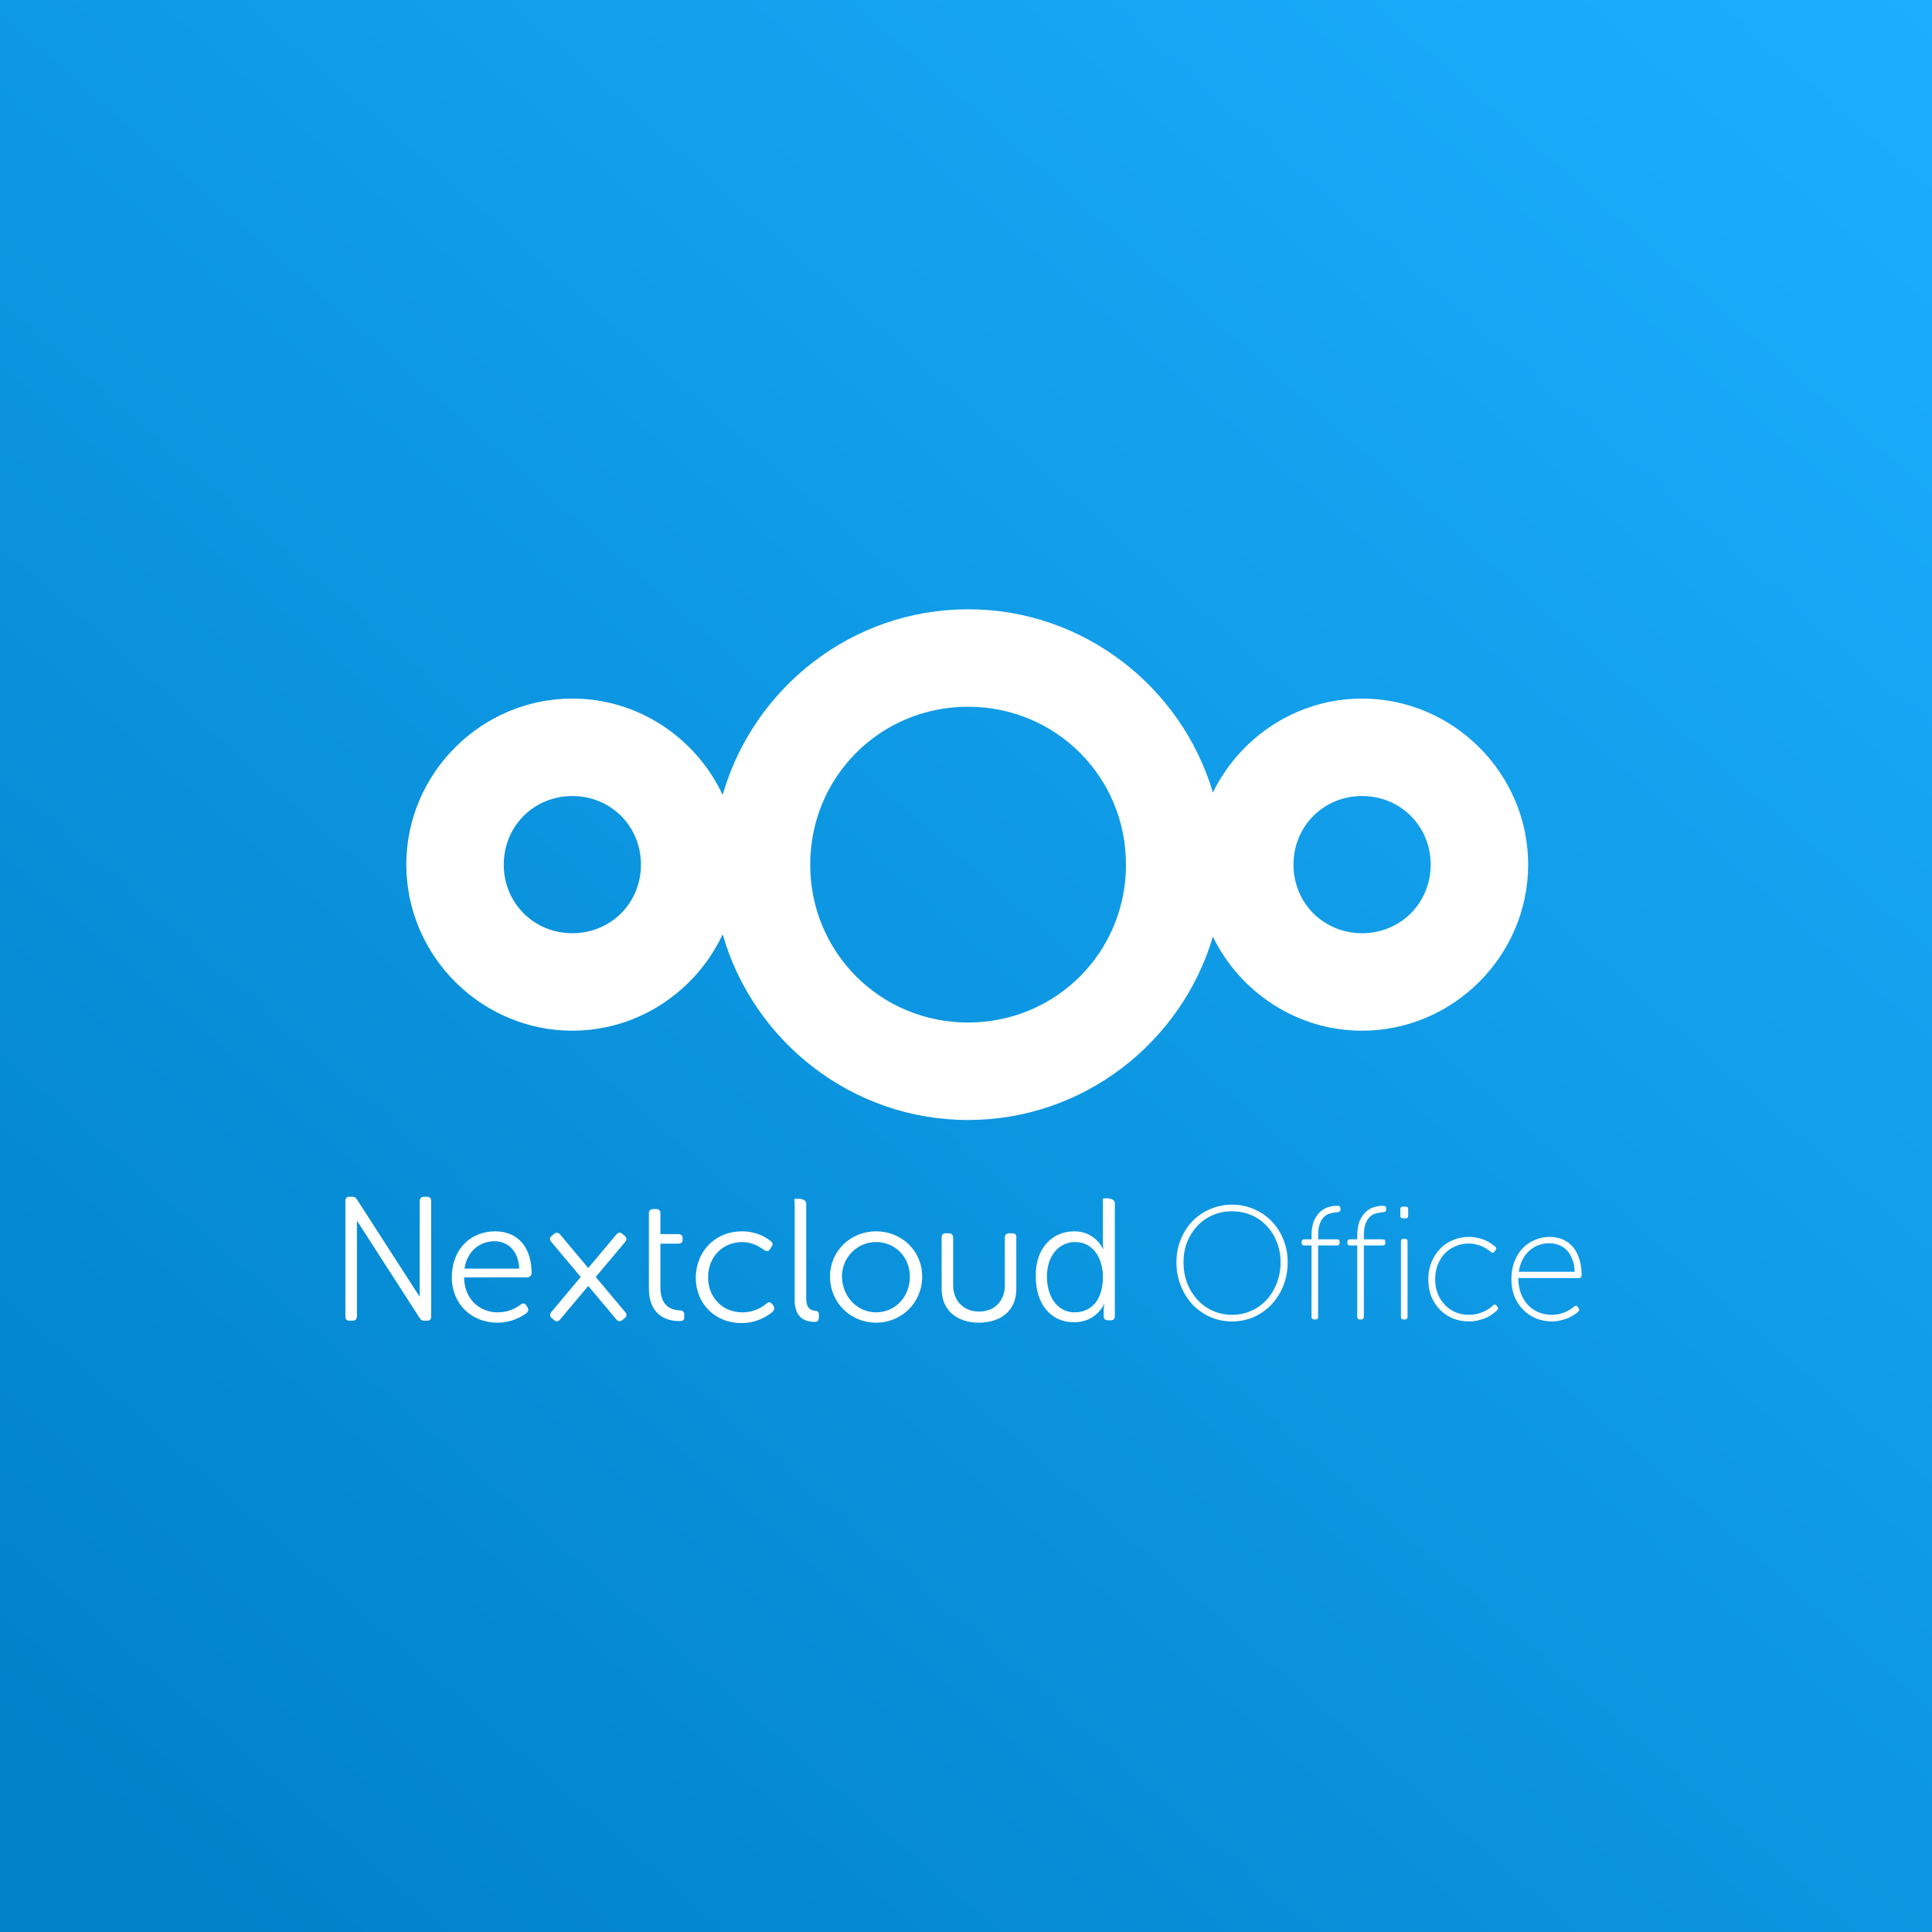 <?xml version="1.0" encoding="UTF-8" standalone="no"?>
<svg
   version="1.1"
   id="Layer_1"
   x="0px"
   y="0px"
   viewBox="0 0 150 150"
   enable-background="new 0 0 196.6 72"
   xml:space="preserve"
   inkscape:version="1.1.1 (3bf5ae0d25, 2021-09-20)"
   sodipodi:docname="Nextcloud-Office-logo-background.svg"
   width="160"
   height="160"
   inkscape:export-filename="Nextcloud-office-logo.png"
   inkscape:export-xdpi="300.09631"
   inkscape:export-ydpi="300.09631"
   xmlns:inkscape="http://www.inkscape.org/namespaces/inkscape"
   xmlns:sodipodi="http://sodipodi.sourceforge.net/DTD/sodipodi-0.dtd"
   xmlns:xlink="http://www.w3.org/1999/xlink"
   xmlns="http://www.w3.org/2000/svg"
   xmlns:svg="http://www.w3.org/2000/svg"
   xmlns:rdf="http://www.w3.org/1999/02/22-rdf-syntax-ns#"
   xmlns:cc="http://creativecommons.org/ns#"><rect x="0" y="0" width="150" height="150" fill="#333333" stroke="none"/><defs
     id="defs18"><linearGradient
       inkscape:collect="always"
       id="linearGradient857"><stop
         style="stop-color:#0082c9;stop-opacity:1;"
         offset="0"
         id="stop853" /><stop
         style="stop-color:#1cafff;stop-opacity:1"
         offset="1"
         id="stop855" /></linearGradient><clipPath
       clipPathUnits="userSpaceOnUse"
       id="clipPath8812"><circle
         id="circle8814"
         cx="95.669"
         cy="95.669"
         r="79.724"
         style="fill:#00080d;fill-opacity:1;stroke-width:1" /></clipPath><linearGradient
       gradientTransform="translate(1e-5,7.88471e-6)"
       inkscape:collect="always"
       xlink:href="#linearGradient857"
       id="linearGradient1192"
       gradientUnits="userSpaceOnUse"
       x1="18.23"
       y1="150"
       x2="150"
       y2="-7.6293945e-06" /><mask
       maskUnits="userSpaceOnUse"
       id="mask2394"><rect
         style="opacity:1;fill:#f2faff;fill-opacity:1;stroke:none;stroke-width:0.794;stroke-linecap:butt;stroke-linejoin:round;stroke-miterlimit:4;stroke-dasharray:none;stroke-dashoffset:10;stroke-opacity:1;paint-order:stroke fill markers"
         id="rect2396"
         width="168.828"
         height="125.885"
         x="167.722"
         y="65.811" /></mask><mask
       maskUnits="userSpaceOnUse"
       id="mask3871"><path
         inkscape:connector-curvature="0"
         id="path3873"
         d="M 189.442,68.929 V 130.312 H 169.863 v 42.844 h 168.388 v -42.844 h -19.633 V 68.929 Z"
         style="opacity:1;fill:#ffffff;fill-opacity:1;stroke:none;stroke-width:0.794;stroke-linecap:butt;stroke-linejoin:round;stroke-miterlimit:4;stroke-dasharray:none;stroke-dashoffset:10;stroke-opacity:1;paint-order:stroke fill markers"
         sodipodi:nodetypes="ccccccccc" /></mask></defs><sodipodi:namedview
     pagecolor="#ffffff"
     bordercolor="#666666"
     borderopacity="1"
     objecttolerance="10"
     gridtolerance="10"
     guidetolerance="10"
     inkscape:pageopacity="0"
     inkscape:pageshadow="2"
     inkscape:window-width="3840"
     inkscape:window-height="2053"
     id="namedview16"
     showgrid="false"
     inkscape:zoom="4.811595"
     inkscape:cx="22.965358"
     inkscape:cy="56.634027"
     inkscape:current-layer="g11747"
     fit-margin-top="0"
     fit-margin-left="0"
     fit-margin-right="0"
     fit-margin-bottom="0"
     inkscape:window-x="1440"
     inkscape:window-y="0"
     inkscape:window-maximized="1"
     units="px"
     inkscape:snap-bbox="true"
     inkscape:bbox-paths="true"
     inkscape:bbox-nodes="true"
     inkscape:snap-bbox-edge-midpoints="true"
     inkscape:snap-bbox-midpoints="true"
     inkscape:snap-page="true"
     inkscape:document-rotation="0"
     inkscape:pagecheckerboard="1" /><rect
     y="-1.6940659e-21"
     x="0"
     height="150"
     width="150"
     id="rect1050"
     style="opacity:1;fill:url(#linearGradient1192);fill-opacity:1;fill-rule:evenodd;stroke:none;stroke-width:0.1;stroke-miterlimit:4;stroke-dasharray:none;stroke-opacity:1"
     inkscape:export-filename="nextcloud-icon.png"
     inkscape:export-xdpi="300"
     inkscape:export-ydpi="300" /><g
     id="g1441"
     transform="translate(0,14.409)"><g
       style="fill:#0082c9;stroke-width:0.304"
       inkscape:export-ydpi="300"
       inkscape:export-xdpi="300"
       inkscape:export-filename="Nextcloud Hub logo variants.png"
       transform="matrix(0.762,0,0,0.762,-268.503,-9.824)"
       id="g1385-7"><g
         id="g11747"
         transform="translate(-6.164)"
         style="fill:#ffffff"><g
           aria-label="Office"
           transform="scale(0.987,1.013)"
           id="text4174"
           style="font-size:16.219px;line-height:1.25;font-family:MuseoSansW01-Rounded100;-inkscape-font-specification:MuseoSansW01-Rounded100;letter-spacing:0px;word-spacing:0px;stroke-width:0.123"><path
             d="m 485.427,121.018 q 0,1.119 0.373,2.092 0.389,0.957 1.054,1.671 0.665,0.714 1.589,1.119 0.924,0.405 1.995,0.405 1.07,0 1.995,-0.405 0.924,-0.405 1.589,-1.119 0.665,-0.714 1.038,-1.671 0.389,-0.973 0.389,-2.092 0,-1.087 -0.389,-2.027 -0.373,-0.941 -1.038,-1.622 -0.665,-0.697 -1.589,-1.087 -0.924,-0.389 -1.995,-0.389 -1.07,0 -1.995,0.389 -0.924,0.389 -1.589,1.087 -0.665,0.681 -1.054,1.622 -0.373,0.941 -0.373,2.027 z m -0.73,0 q 0,-1.216 0.438,-2.271 0.438,-1.07 1.2,-1.849 0.779,-0.779 1.833,-1.216 1.054,-0.454 2.271,-0.454 1.216,0 2.271,0.454 1.054,0.438 1.817,1.216 0.779,0.779 1.216,1.849 0.438,1.054 0.438,2.271 0,1.249 -0.438,2.336 -0.438,1.087 -1.216,1.898 -0.762,0.795 -1.817,1.265 -1.054,0.454 -2.271,0.454 -1.216,0 -2.271,-0.454 -1.054,-0.47 -1.833,-1.265 -0.762,-0.811 -1.2,-1.898 -0.438,-1.087 -0.438,-2.336 z"
             id="path1369" /><path
             d="m 498.645,119.331 h -0.746 q -0.276,0 -0.276,-0.276 v -0.065 q 0,-0.276 0.276,-0.276 h 0.746 v -0.373 q 0,-0.957 0.276,-1.541 0.292,-0.6 0.697,-0.924 0.405,-0.324 0.843,-0.422 0.438,-0.114 0.746,-0.114 h 0.146 q 0.276,0 0.276,0.276 v 0.097 q 0,0.26 -0.341,0.276 -0.292,0.016 -0.633,0.097 -0.341,0.065 -0.649,0.308 -0.292,0.227 -0.487,0.697 -0.195,0.454 -0.195,1.233 v 0.389 h 1.946 q 0.276,0 0.276,0.276 v 0.065 q 0,0.276 -0.276,0.276 h -1.946 v 7.169 q 0,0.276 -0.276,0.276 h -0.13 q -0.276,0 -0.276,-0.276 z"
             id="path1371" /><path
             d="m 503.365,119.331 h -0.746 q -0.276,0 -0.276,-0.276 v -0.065 q 0,-0.276 0.276,-0.276 h 0.746 v -0.373 q 0,-0.957 0.276,-1.541 0.292,-0.6 0.697,-0.924 0.405,-0.324 0.843,-0.422 0.438,-0.114 0.746,-0.114 h 0.146 q 0.276,0 0.276,0.276 v 0.097 q 0,0.26 -0.341,0.276 -0.292,0.016 -0.633,0.097 -0.341,0.065 -0.649,0.308 -0.292,0.227 -0.487,0.697 -0.195,0.454 -0.195,1.233 v 0.389 h 1.946 q 0.276,0 0.276,0.276 v 0.065 q 0,0.276 -0.276,0.276 h -1.946 v 7.169 q 0,0.276 -0.276,0.276 h -0.13 q -0.276,0 -0.276,-0.276 z"
             id="path1373" /><path
             d="m 507.874,118.942 q 0,-0.276 0.276,-0.276 h 0.13 q 0.276,0 0.276,0.276 v 7.558 q 0,0.276 -0.276,0.276 h -0.13 q -0.276,0 -0.276,-0.276 z m 0.211,-2.336 q -0.276,0 -0.276,-0.276 v -0.633 q 0,-0.276 0.276,-0.276 h 0.26 q 0.276,0 0.276,0.276 v 0.633 q 0,0.276 -0.276,0.276 z"
             id="path1375" /><path
             d="m 510.696,122.737 q 0,-0.973 0.341,-1.752 0.341,-0.795 0.908,-1.346 0.568,-0.568 1.33,-0.86 0.762,-0.308 1.606,-0.308 0.535,0 0.973,0.114 0.454,0.097 0.795,0.26 0.341,0.146 0.568,0.324 0.243,0.162 0.389,0.276 0.195,0.162 0.016,0.389 l -0.081,0.114 q -0.162,0.211 -0.389,0.032 -0.13,-0.114 -0.357,-0.26 -0.211,-0.146 -0.503,-0.276 -0.276,-0.13 -0.633,-0.211 -0.357,-0.097 -0.779,-0.097 -0.714,0 -1.346,0.26 -0.633,0.243 -1.103,0.714 -0.47,0.47 -0.746,1.135 -0.276,0.665 -0.276,1.492 0,0.811 0.276,1.476 0.276,0.649 0.746,1.119 0.47,0.47 1.103,0.73 0.633,0.243 1.346,0.243 0.487,0 0.876,-0.097 0.405,-0.097 0.714,-0.243 0.308,-0.146 0.535,-0.308 0.227,-0.162 0.373,-0.292 0.195,-0.195 0.373,0.032 l 0.081,0.114 q 0.146,0.195 -0.065,0.373 -0.146,0.13 -0.405,0.324 -0.243,0.178 -0.6,0.357 -0.357,0.162 -0.827,0.276 -0.47,0.13 -1.054,0.13 -0.86,0 -1.622,-0.292 -0.762,-0.308 -1.33,-0.86 -0.568,-0.551 -0.908,-1.33 -0.324,-0.779 -0.324,-1.752 z"
             id="path1377" /><path
             d="m 525.812,121.975 q -0.032,-0.746 -0.26,-1.281 -0.211,-0.535 -0.568,-0.892 -0.357,-0.357 -0.827,-0.519 -0.454,-0.178 -0.957,-0.178 -0.568,0 -1.087,0.178 -0.519,0.178 -0.957,0.551 -0.422,0.357 -0.714,0.892 -0.292,0.535 -0.405,1.249 z m -6.536,0.762 q 0,-1.022 0.324,-1.817 0.324,-0.795 0.86,-1.33 0.551,-0.551 1.265,-0.827 0.714,-0.292 1.492,-0.292 0.795,0 1.411,0.276 0.616,0.276 1.038,0.779 0.422,0.503 0.633,1.216 0.227,0.714 0.227,1.589 0,0.13 -0.081,0.211 -0.081,0.065 -0.211,0.065 h -6.244 q 0,0.876 0.276,1.573 0.276,0.681 0.746,1.168 0.487,0.47 1.103,0.714 0.633,0.243 1.346,0.243 0.422,0 0.779,-0.081 0.357,-0.097 0.649,-0.211 0.292,-0.13 0.503,-0.276 0.227,-0.146 0.357,-0.26 0.227,-0.178 0.373,0.049 l 0.097,0.13 q 0.146,0.195 -0.065,0.357 -0.146,0.13 -0.405,0.292 -0.243,0.162 -0.584,0.308 -0.341,0.146 -0.779,0.243 -0.422,0.114 -0.924,0.114 -0.86,0 -1.622,-0.292 -0.762,-0.308 -1.33,-0.86 -0.568,-0.551 -0.908,-1.33 -0.324,-0.779 -0.324,-1.752 z"
             id="path1379" /></g><path
           style="fill:#ffffff;fill-opacity:1;stroke-width:0.143"
           inkscape:connector-curvature="0"
           d="m 408.97,119.441 c 2.388,0 3.724,1.7 3.724,4.25 0,0.243 -0.202,0.445 -0.445,0.445 h -6.435 c 0.04,2.266 1.619,3.562 3.44,3.562 1.133,0 1.943,-0.486 2.347,-0.809 0.243,-0.162 0.445,-0.121 0.567,0.121 l 0.121,0.202 c 0.121,0.202 0.081,0.405 -0.121,0.567 -0.486,0.364 -1.538,0.971 -2.955,0.971 -2.631,0 -4.654,-1.902 -4.654,-4.654 0.04,-2.914 1.983,-4.654 4.412,-4.654 z m 2.469,3.804 c -0.081,-1.862 -1.214,-2.793 -2.509,-2.793 -1.498,0 -2.793,0.971 -3.076,2.793 z"
           id="path1174-6-5" /><path
           style="fill:#ffffff;fill-opacity:1;stroke-width:0.143"
           inkscape:connector-curvature="0"
           d="m 424.646,120.736 v -1.012 -2.105 c 0,-0.283 0.162,-0.445 0.445,-0.445 h 0.324 c 0.283,0 0.405,0.162 0.405,0.445 v 2.105 h 1.821 c 0.283,0 0.445,0.162 0.445,0.445 v 0.121 c 0,0.283 -0.162,0.405 -0.445,0.405 h -1.821 v 4.452 c 0,2.064 1.255,2.307 1.943,2.347 0.364,0.04 0.486,0.121 0.486,0.445 v 0.243 c 0,0.283 -0.121,0.405 -0.486,0.405 -1.943,0 -3.116,-1.174 -3.116,-3.278 z"
           id="path1176-7-3" /><path
           style="fill:#ffffff;fill-opacity:1;stroke-width:0.143"
           inkscape:connector-curvature="0"
           d="m 434.116,119.441 c 1.538,0 2.509,0.648 2.955,1.012 0.202,0.162 0.243,0.364 0.04,0.607 l -0.121,0.202 c -0.162,0.243 -0.364,0.243 -0.607,0.081 -0.405,-0.283 -1.174,-0.809 -2.226,-0.809 -1.943,0 -3.481,1.457 -3.481,3.602 0,2.105 1.538,3.562 3.481,3.562 1.255,0 2.105,-0.567 2.509,-0.931 0.243,-0.162 0.405,-0.121 0.567,0.121 l 0.121,0.162 c 0.121,0.243 0.081,0.405 -0.121,0.607 -0.445,0.364 -1.538,1.133 -3.157,1.133 -2.631,0 -4.654,-1.902 -4.654,-4.654 0.04,-2.752 2.064,-4.695 4.695,-4.695 z"
           id="path1178-5-5" /><path
           style="fill:#ffffff;fill-opacity:1;stroke-width:0.143"
           inkscape:connector-curvature="0"
           d="m 439.499,116.567 c 0,-0.283 -0.162,-0.445 0.121,-0.445 h 0.324 c 0.283,0 0.729,0.162 0.729,0.445 v 9.673 c 0,1.133 0.526,1.255 0.931,1.295 0.202,0 0.364,0.121 0.364,0.405 v 0.283 c 0,0.283 -0.121,0.445 -0.445,0.445 -0.729,0 -2.024,-0.243 -2.024,-2.186 z"
           id="path1180-6" /><path
           style="fill:#ffffff;fill-opacity:1;stroke-width:0.143"
           inkscape:connector-curvature="0"
           d="m 447.796,119.441 c 2.59,0 4.695,1.983 4.695,4.614 0,2.671 -2.105,4.695 -4.695,4.695 -2.59,0 -4.695,-2.024 -4.695,-4.695 0,-2.631 2.105,-4.614 4.695,-4.614 z m 0,8.256 c 1.902,0 3.44,-1.538 3.44,-3.643 0,-2.024 -1.538,-3.521 -3.44,-3.521 -1.902,0 -3.481,1.538 -3.481,3.521 0.04,2.064 1.578,3.643 3.481,3.643 z"
           id="path1182-3-2" /><path
           style="fill:#ffffff;fill-opacity:1;stroke-width:0.143"
           inkscape:connector-curvature="0"
           d="m 467.991,119.441 c 2.145,0 2.914,1.781 2.914,1.781 h 0.04 c 0,0 -0.04,-0.283 -0.04,-0.688 v -4.007 c 0,-0.283 -0.121,-0.445 0.162,-0.445 h 0.324 c 0.283,0 0.729,0.162 0.729,0.445 v 11.535 c 0,0.283 -0.121,0.445 -0.405,0.445 h -0.283 c -0.283,0 -0.445,-0.121 -0.445,-0.405 v -0.688 c 0,-0.324 0.081,-0.567 0.081,-0.567 h -0.04 c 0,0 -0.769,1.862 -3.076,1.862 -2.388,0 -3.885,-1.902 -3.885,-4.654 -0.081,-2.752 1.578,-4.614 3.926,-4.614 z m 0.04,8.256 c 1.498,0 2.874,-1.052 2.874,-3.602 0,-1.821 -0.931,-3.562 -2.833,-3.562 -1.578,0 -2.874,1.295 -2.874,3.562 0.04,2.186 1.174,3.602 2.833,3.602 z"
           id="path1184-9" /><path
           id="path1186-5-1"
           d="m 461.678,119.643 h -0.324 c -0.283,0 -0.445,0.162 -0.445,0.445 v 4.897 c 0,1.376 -0.89,2.631 -2.631,2.631 -1.7,0 -2.631,-1.255 -2.631,-2.631 v -4.897 c 0,-0.283 -0.162,-0.445 -0.445,-0.445 h -0.324 c -0.283,0 -0.405,0.162 -0.405,0.445 v 5.221 c 0,2.307 1.7,3.44 3.804,3.44 v 0 c 0,0 0,0 0,0 0,0 0,0 0,0 v 0 c 2.105,0 3.804,-1.133 3.804,-3.44 v -5.221 c 0.04,-0.283 -0.121,-0.445 -0.405,-0.445 z"
           inkscape:connector-curvature="0"
           style="fill:#ffffff;fill-opacity:1;stroke-width:0.143" /><path
           style="fill:#ffffff;fill-opacity:1;stroke-width:0.143"
           d="m 421.613,119.577 c -0.099,0.016 -0.194,0.082 -0.285,0.191 l -1.638,1.952 -1.226,1.461 -1.856,-2.213 -1.007,-1.201 c -0.091,-0.109 -0.194,-0.168 -0.301,-0.177 -0.107,-0.009 -0.218,0.032 -0.326,0.123 l -0.248,0.208 c -0.217,0.182 -0.206,0.384 -0.024,0.601 l 1.639,1.952 1.359,1.619 -1.99,2.371 c -0.002,0.002 -0.003,0.003 -0.004,0.005 l -1.004,1.196 c -0.182,0.217 -0.162,0.446 0.055,0.628 l 0.248,0.207 c 0.217,0.182 0.414,0.136 0.596,-0.081 l 1.638,-1.952 1.226,-1.461 1.856,2.213 c 8.6e-4,0.002 0.003,0.003 0.004,0.004 l 1.004,1.197 c 0.182,0.217 0.41,0.237 0.627,0.055 l 0.248,-0.208 c 0.217,-0.182 0.206,-0.384 0.024,-0.601 l -1.639,-1.953 -1.359,-1.619 1.99,-2.371 c 0.002,-0.002 0.003,-0.003 0.004,-0.005 l 1.004,-1.196 c 0.182,-0.217 0.162,-0.446 -0.055,-0.628 l -0.248,-0.208 c -0.109,-0.091 -0.212,-0.125 -0.311,-0.109 z"
           id="path1188-6-2"
           inkscape:connector-curvature="0" /><path
           inkscape:connector-curvature="0"
           id="path1190-2-7"
           d="m 394.128,115.919 c -0.283,0 -0.405,0.163 -0.405,0.446 v 11.737 c 0,0.283 0.122,0.444 0.405,0.444 h 0.325 c 0.283,0 0.444,-0.161 0.444,-0.444 v -9.747 l 6.407,9.944 c 0.028,0.043 0.058,0.074 0.088,0.106 0.009,0.011 0.017,0.022 0.027,0.032 0.027,0.025 0.057,0.038 0.087,0.054 0.016,0.009 0.029,0.021 0.047,0.027 0.013,0.004 0.026,0.003 0.039,0.006 0.045,0.012 0.091,0.024 0.145,0.024 h 0.323 c 0.283,0 0.405,-0.161 0.405,-0.444 v -11.737 c 0,-0.283 -0.122,-0.446 -0.405,-0.446 h -0.323 c -0.283,0 -0.446,0.163 -0.446,0.446 v 9.747 l -6.407,-9.944 c -0.022,-0.034 -0.048,-0.056 -0.072,-0.082 -0.074,-0.105 -0.192,-0.167 -0.359,-0.167 z"
           style="fill:#ffffff;fill-opacity:1;stroke-width:0.143" /></g></g><g
       id="g2156"
       transform="matrix(0.823,0,0,0.823,-206.89,-28.403)"><path
         inkscape:export-ydpi="300"
         inkscape:export-xdpi="300"
         inkscape:export-filename="Nextcloud Hub logo variants.png"
         style="color:#000000;font-style:normal;font-variant:normal;font-weight:normal;font-stretch:normal;font-size:medium;line-height:normal;font-family:sans-serif;text-indent:0;text-align:start;text-decoration:none;text-decoration-line:none;text-decoration-style:solid;text-decoration-color:#000000;letter-spacing:normal;word-spacing:normal;text-transform:none;writing-mode:lr-tb;direction:ltr;baseline-shift:baseline;text-anchor:start;white-space:normal;clip-rule:nonzero;display:inline;overflow:visible;visibility:visible;opacity:1;isolation:auto;mix-blend-mode:normal;color-interpolation:sRGB;color-interpolation-filters:linearRGB;solid-color:#000000;solid-opacity:1;fill:#ffffff;fill-opacity:1;fill-rule:nonzero;stroke:none;stroke-width:1.571;stroke-linecap:butt;stroke-linejoin:miter;stroke-miterlimit:10;stroke-dasharray:none;stroke-dashoffset:0;stroke-opacity:1;color-rendering:auto;image-rendering:auto;shape-rendering:auto;text-rendering:auto;enable-background:accumulate"
         d="m 342.711,74.481 c -10.97,0 -20.268,7.437 -23.15,17.513 -2.505,-5.345 -7.932,-9.089 -14.183,-9.089 -8.597,0 -15.664,7.067 -15.664,15.664 0,8.597 7.067,15.668 15.664,15.668 6.251,0 11.679,-3.747 14.183,-9.092 2.882,10.077 12.18,17.516 23.15,17.516 10.889,0 20.139,-7.327 23.095,-17.29 2.551,5.224 7.911,8.866 14.074,8.866 8.597,0 15.668,-7.07 15.668,-15.668 0,-8.597 -7.07,-15.664 -15.668,-15.664 -6.163,0 -11.523,3.64 -14.074,8.863 -2.955,-9.962 -12.206,-17.287 -23.095,-17.287 z m 0,9.195 c 8.281,0 14.896,6.612 14.896,14.893 0,8.281 -6.615,14.896 -14.896,14.896 -8.281,0 -14.893,-6.615 -14.893,-14.896 0,-8.281 6.612,-14.893 14.893,-14.893 z m -37.333,8.424 c 3.628,0 6.472,2.841 6.472,6.469 0,3.628 -2.844,6.472 -6.472,6.472 -3.628,0 -6.469,-2.844 -6.469,-6.472 0,-3.628 2.841,-6.469 6.469,-6.469 z m 74.501,0 c 3.628,0 6.472,2.841 6.472,6.469 0,3.628 -2.844,6.472 -6.472,6.472 -3.628,0 -6.469,-2.844 -6.469,-6.472 0,-3.628 2.841,-6.469 6.469,-6.469 z"
         id="path1052-3"
         inkscape:connector-curvature="0" /></g></g></svg>
